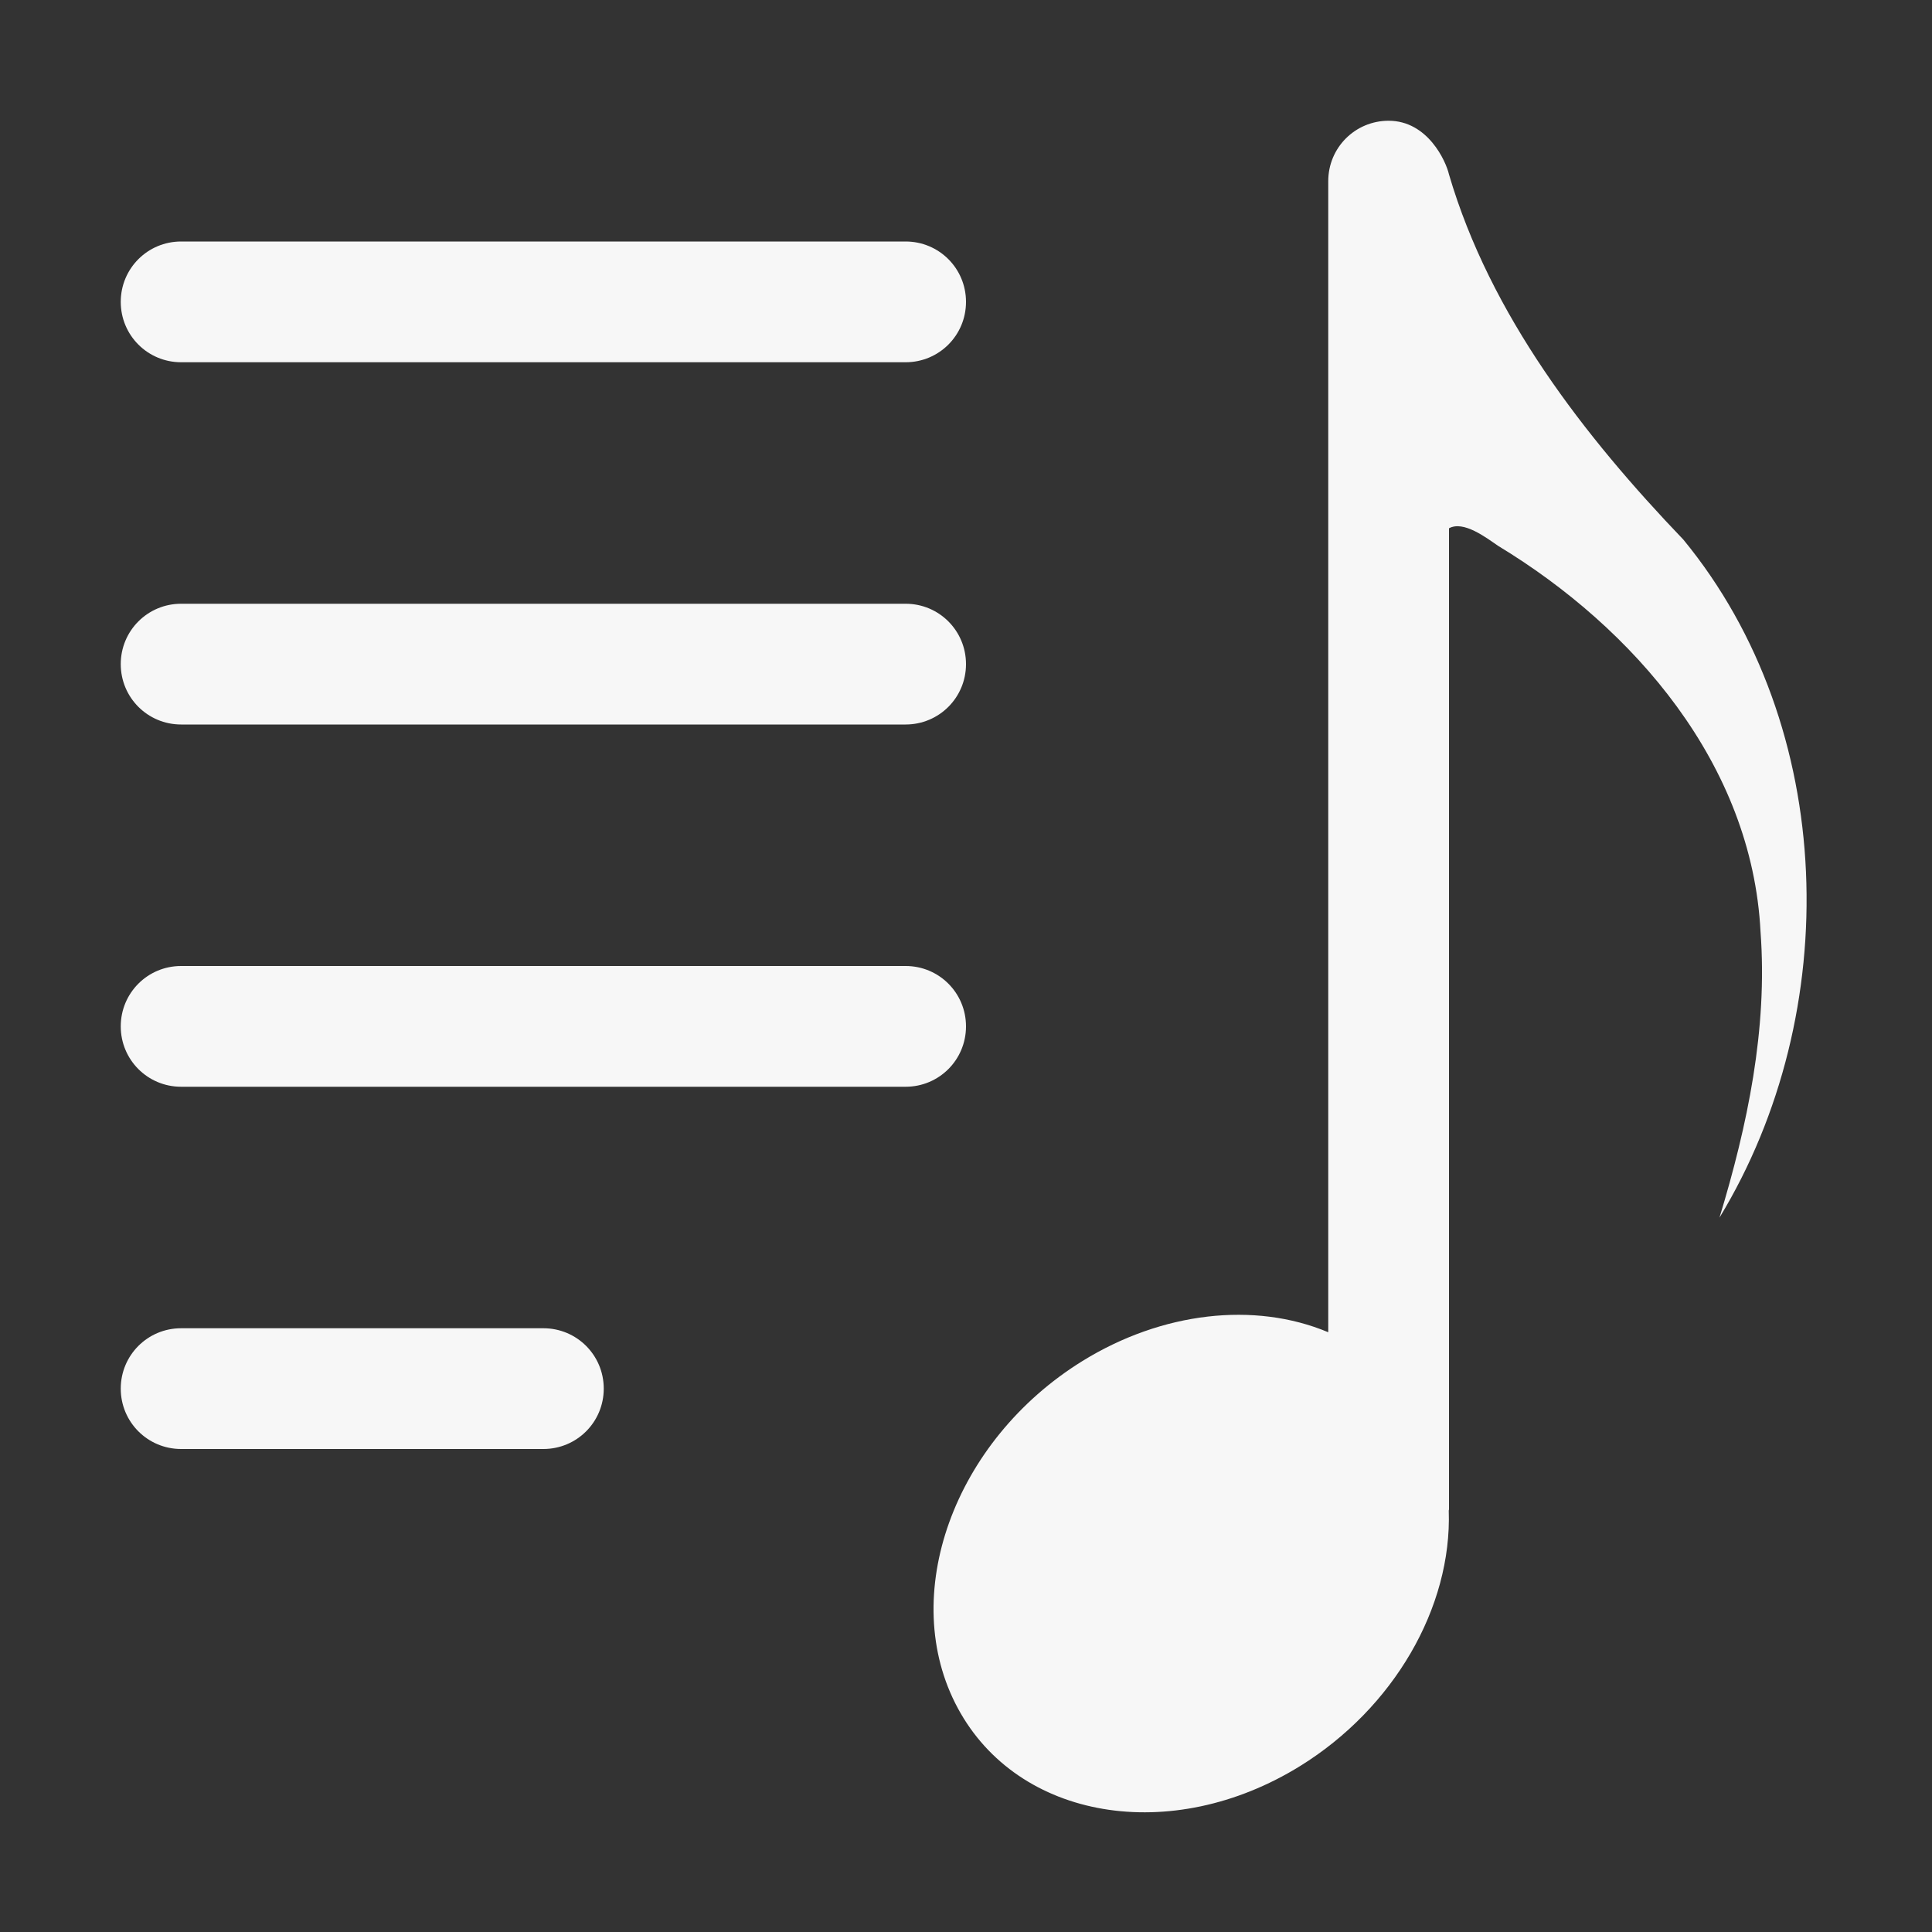 <?xml version="1.0" encoding="UTF-8" standalone="no"?>
<svg
   xmlns:dc="http://purl.org/dc/elements/1.1/"
   xmlns:cc="http://creativecommons.org/ns#"
   xmlns:rdf="http://www.w3.org/1999/02/22-rdf-syntax-ns#"
   xmlns:svg="http://www.w3.org/2000/svg"
   xmlns="http://www.w3.org/2000/svg"
   xmlns:xlink="http://www.w3.org/1999/xlink"
   xmlns:sodipodi="http://sodipodi.sourceforge.net/DTD/sodipodi-0.dtd"
   xmlns:inkscape="http://www.inkscape.org/namespaces/inkscape"
   id="svg3182"
   height="16"
   width="16"
   version="1.1"
   sodipodi:docname="audio-x-playlist.svg"
   inkscape:version="0.92.2 (unknown)">
  <rect width="100%" height="100%" fill="#333333" stroke="none"/>
  <sodipodi:namedview
     pagecolor="#F7F7F7"
     bordercolor="#F7F7F7666"
     borderopacity="1"
     objecttolerance="10"
     gridtolerance="10"
     guidetolerance="10"
     inkscape:pageopacity="0"
     inkscape:pageshadow="2"
     inkscape:window-width="783"
     inkscape:window-height="480"
     id="namedview12"
     showgrid="false"
     inkscape:zoom="14.75"
     inkscape:cx="8"
     inkscape:cy="8"
     inkscape:window-x="0"
     inkscape:window-y="34"
     inkscape:window-maximized="0"
     inkscape:current-layer="svg3182" />
  <defs
     id="defs3184">
    <linearGradient
       id="linearGradient2867-449-88-871-390-598-476-591-434-148-57-177-8-3-3">
      <stop
         offset="0"
         style="stop-color:#ffcd7d;stop-opacity:1"
         id="stop3750-1-0-7" />
      <stop
         offset="0.262"
         style="stop-color:#fc8f36;stop-opacity:1"
         id="stop3752-3-7-4" />
      <stop
         offset="0.705"
         style="stop-color:#e23a0e;stop-opacity:1"
         id="stop3754-1-8-5" />
      <stop
         offset="1"
         style="stop-color:#ac441f;stop-opacity:1"
         id="stop3756-1-6-2" />
    </linearGradient>
    <radialGradient
       xlink:href="#linearGradient2867-449-88-871-390-598-476-591-434-148-57-177-8-3-3"
       id="radialGradient4873-1"
       gradientUnits="userSpaceOnUse"
       gradientTransform="matrix(0,4.937,-6.285,0,109.006,-114.7)"
       cx="18.148"
       cy="16.232"
       fx="18.148"
       fy="16.232"
       r="12.672" />
  </defs>
  <path
     style="color:#F7F7F7;clip-rule:nonzero;display:inline;overflow:visible;visibility:visible;opacity:1;isolation:auto;mix-blend-mode:normal;color-interpolation:sRGB;color-interpolation-filters:linearRGB;solid-color:#F7F7F7;solid-opacity:1;fill:#F7F7F7;fill-opacity:1;fill-rule:nonzero;stroke:none;stroke-width:1;stroke-linecap:butt;stroke-linejoin:round;stroke-miterlimit:4;stroke-dasharray:none;stroke-dashoffset:0;stroke-opacity:1;marker:none;color-rendering:auto;image-rendering:auto;shape-rendering:auto;text-rendering:auto;enable-background:accumulate"
     d="M 11.5,1 C 11.223,1 11,1.223 11,1.5 l 0,9.533 c -0.613,-0.257 -1.379,-0.167 -2.035,0.238 -1.069,0.661 -1.532,1.949 -1.033,2.875 0.498,0.926 1.768,1.14 2.836,0.479 0.773,-0.479 1.257,-1.311 1.23,-2.115 C 11.998,12.506 12,12.503 12,12.5 l 0,-8.125 c 0.12,-0.066 0.307,0.077 0.406,0.145 1.123,0.68 2.104,1.808 2.174,3.197 0.06,0.804 -0.108,1.603 -0.34,2.367 C 15.273,8.385 15.217,6.021 13.941,4.469 13.118,3.61 12.342,2.609 12,1.445 11.975,1.335 11.824,1 11.5,1 Z M 1.5,2 C 1.223,2 1,2.223 1,2.5 1,2.777 1.223,3 1.5,3 l 6,0 C 7.777,3 8,2.777 8,2.5 8,2.223 7.777,2 7.5,2 Z m 0,3 C 1.223,5 1,5.223 1,5.5 1,5.777 1.223,6 1.5,6 l 6,0 C 7.777,6 8,5.777 8,5.5 8,5.223 7.777,5 7.5,5 Z m 0,3 C 1.223,8 1,8.223 1,8.5 1,8.777 1.223,9 1.5,9 l 6,0 C 7.777,9 8,8.777 8,8.5 8,8.223 7.777,8 7.5,8 Z m 0,3 C 1.223,11 1,11.223 1,11.5 1,11.777 1.223,12 1.5,12 l 3,0 C 4.777,12 5,11.777 5,11.5 5,11.223 4.777,11 4.5,11 Z"
     id="rect4204" />
</svg>
